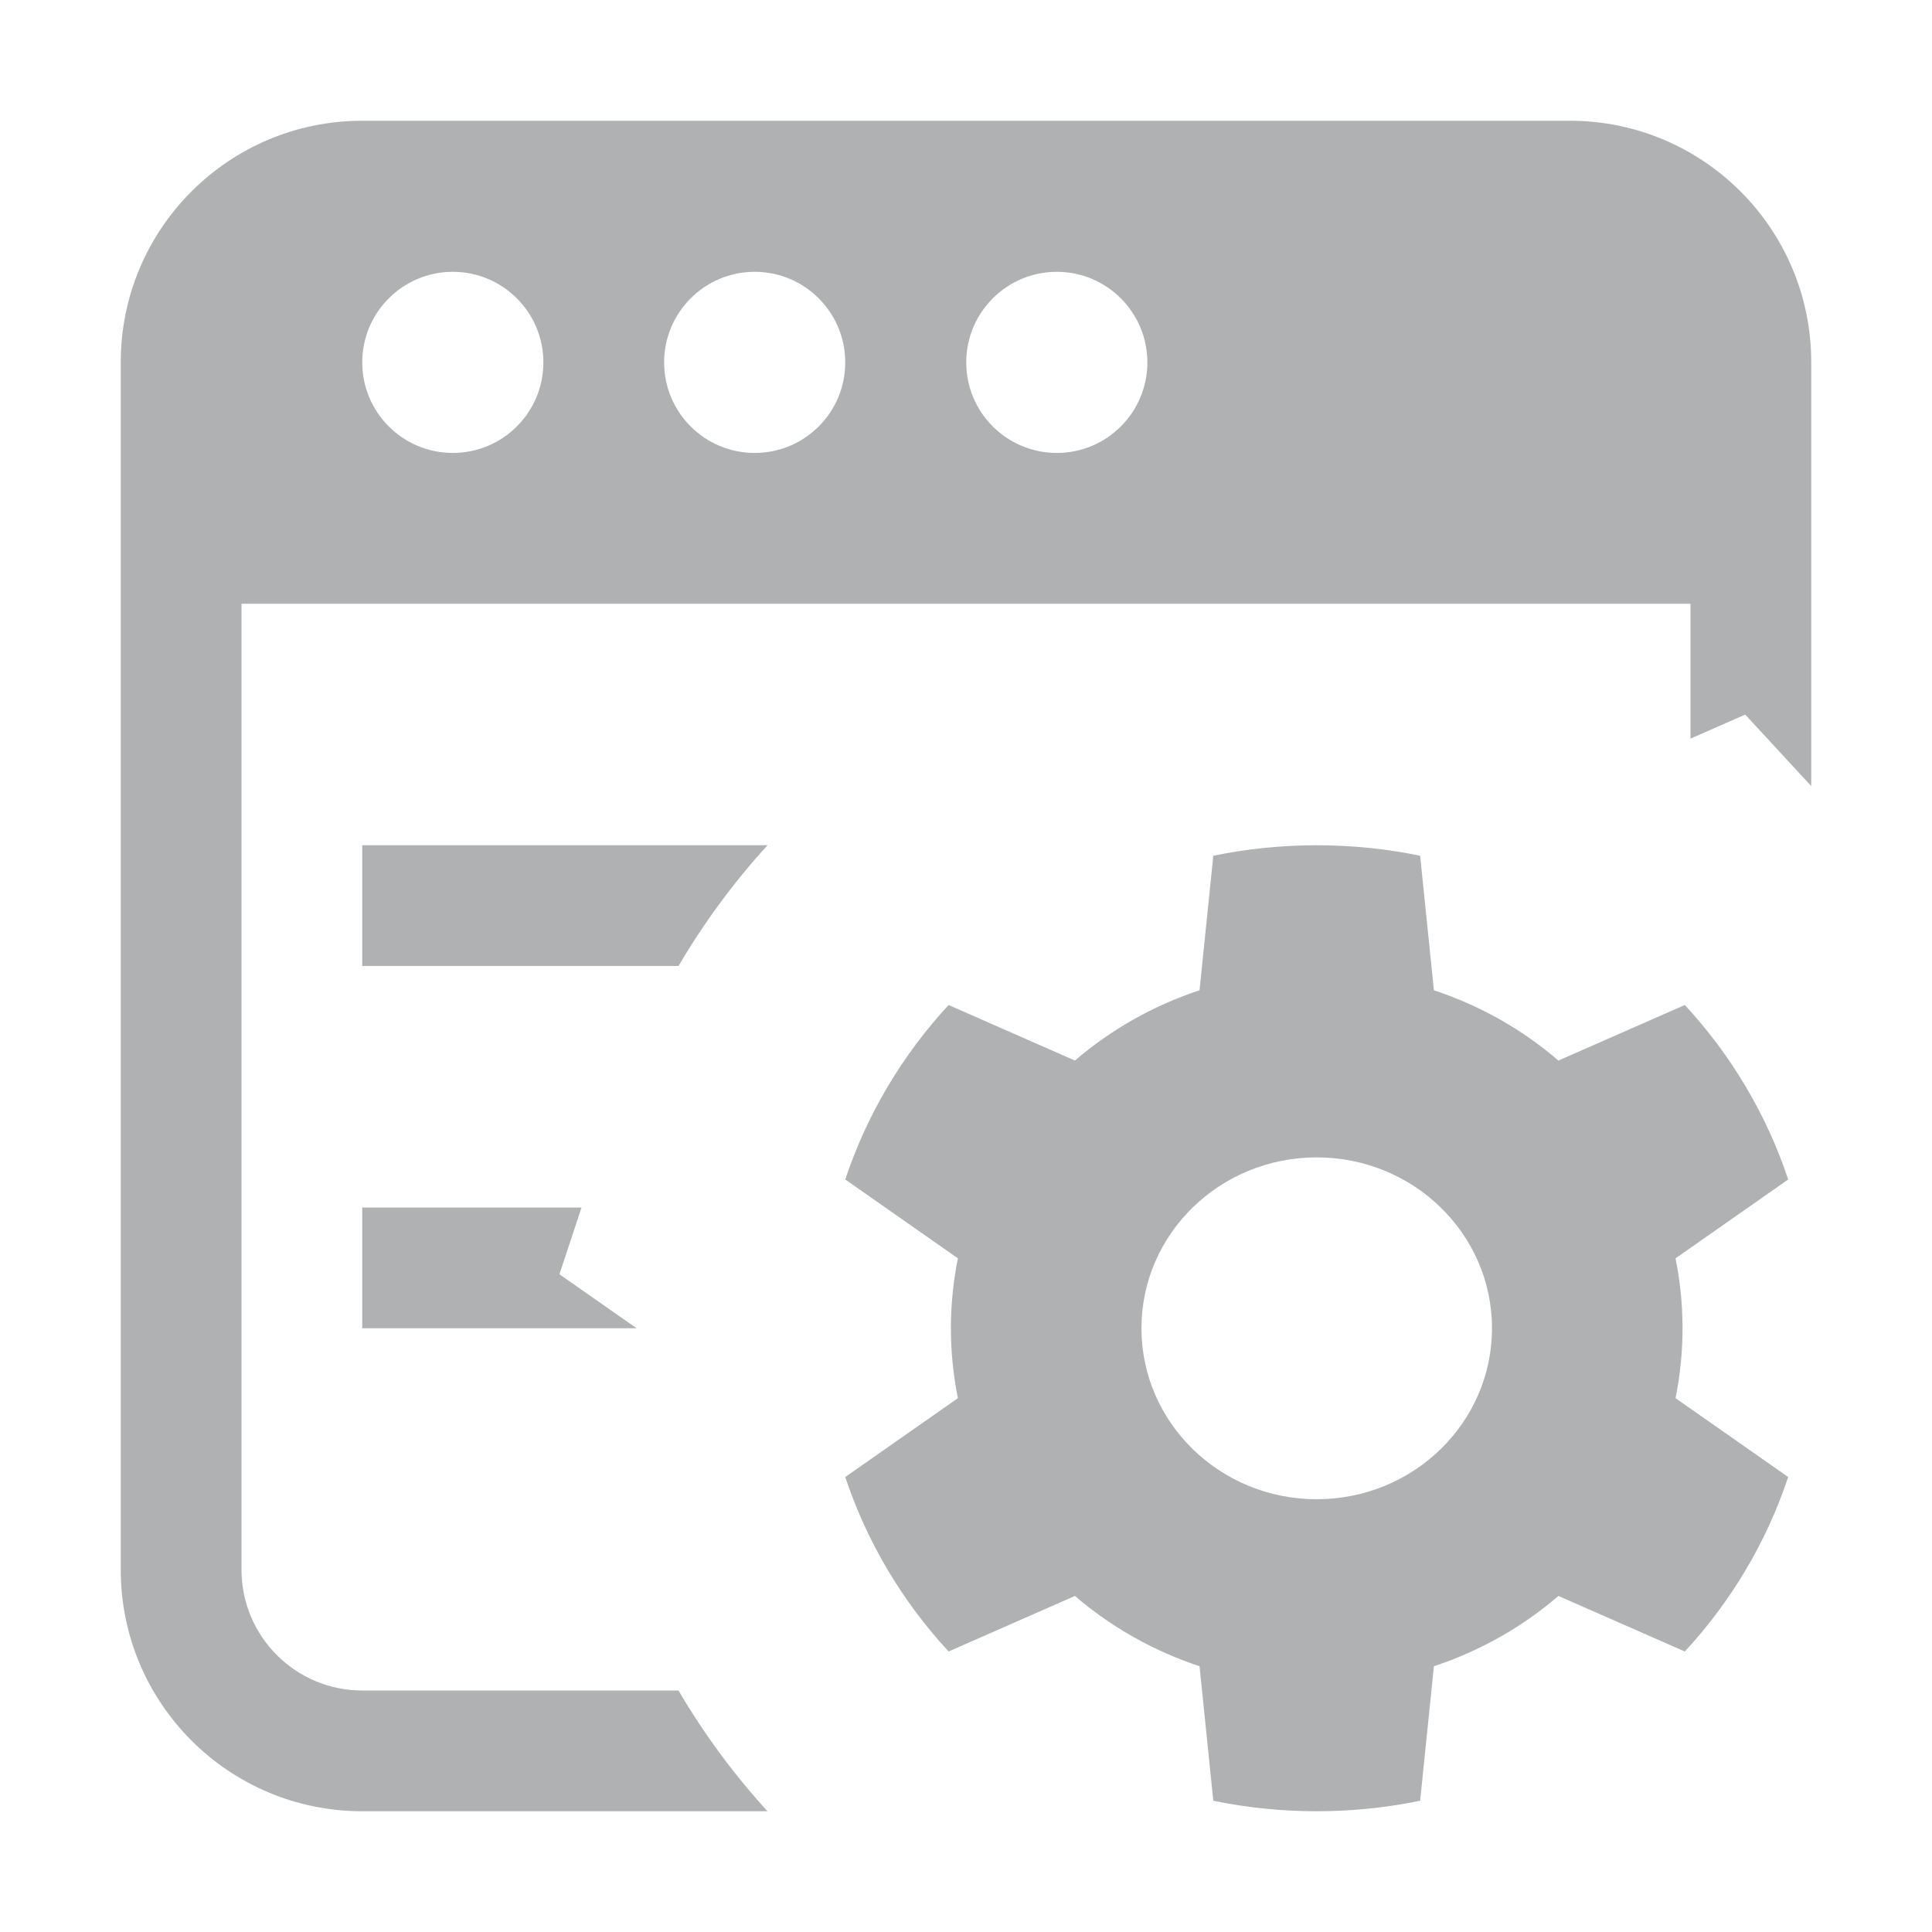 <svg width="16" height="16" viewBox="0 0 16 16" fill="none" xmlns="http://www.w3.org/2000/svg">
<path fill-rule="evenodd" clip-rule="evenodd" d="M13.876 11.579L14.809 12.232C14.629 12.773 14.335 13.264 13.953 13.677L12.906 13.217C12.609 13.473 12.259 13.672 11.875 13.799L11.761 14.913C11.485 14.97 11.198 15 10.904 15C10.611 15 10.324 14.97 10.048 14.913L9.934 13.799C9.55 13.672 9.2 13.473 8.902 13.217L7.856 13.677C7.474 13.264 7.18 12.773 7 12.232L7.933 11.579C7.895 11.392 7.875 11.198 7.875 11C7.875 10.802 7.895 10.608 7.933 10.421L7 9.768C7.18 9.227 7.474 8.736 7.856 8.323L8.902 8.783C9.2 8.527 9.55 8.328 9.934 8.201L10.048 7.087C10.324 7.03 10.611 7 10.904 7C11.198 7 11.485 7.03 11.761 7.087L11.875 8.201C12.259 8.328 12.609 8.527 12.906 8.783L13.953 8.323C14.335 8.736 14.629 9.227 14.809 9.768L13.876 10.421C13.914 10.608 13.934 10.802 13.934 11C13.934 11.198 13.914 11.392 13.876 11.579ZM10.904 12.416C11.706 12.416 12.356 11.782 12.356 11C12.356 10.218 11.706 9.585 10.904 9.585C10.103 9.585 9.453 10.218 9.453 11C9.453 11.782 10.103 12.416 10.904 12.416Z" fill="#AFB1B3"/>
<path fill-rule="evenodd" clip-rule="evenodd" d="M2 13V5H14V6.117L14.453 5.918L15 6.51V3C15 1.895 14.105 1 13 1H3C1.895 1 1 1.895 1 3V13C1 14.105 1.895 15 3 15H6.356C6.077 14.694 5.83 14.36 5.619 14H3C2.448 14 2 13.552 2 13ZM3.75 3.751C4.164 3.751 4.5 3.416 4.5 3.001C4.5 2.587 4.164 2.251 3.75 2.251C3.336 2.251 3 2.587 3 3.001C3 3.416 3.336 3.751 3.75 3.751ZM7 3.001C7 3.416 6.664 3.751 6.25 3.751C5.836 3.751 5.5 3.416 5.5 3.001C5.5 2.587 5.836 2.251 6.25 2.251C6.664 2.251 7 2.587 7 3.001ZM8.752 3.751C9.166 3.751 9.502 3.416 9.502 3.001C9.502 2.587 9.166 2.251 8.752 2.251C8.338 2.251 8.002 2.587 8.002 3.001C8.002 3.416 8.338 3.751 8.752 3.751Z" fill="#AFB1B3"/>
<path d="M4.816 10L4.633 10.553L5.272 11H3V10H4.816Z" fill="#AFB1B3"/>
<path d="M6.356 7C6.077 7.306 5.83 7.641 5.619 8H3V7H6.356Z" fill="#AFB1B3"/>
</svg>

